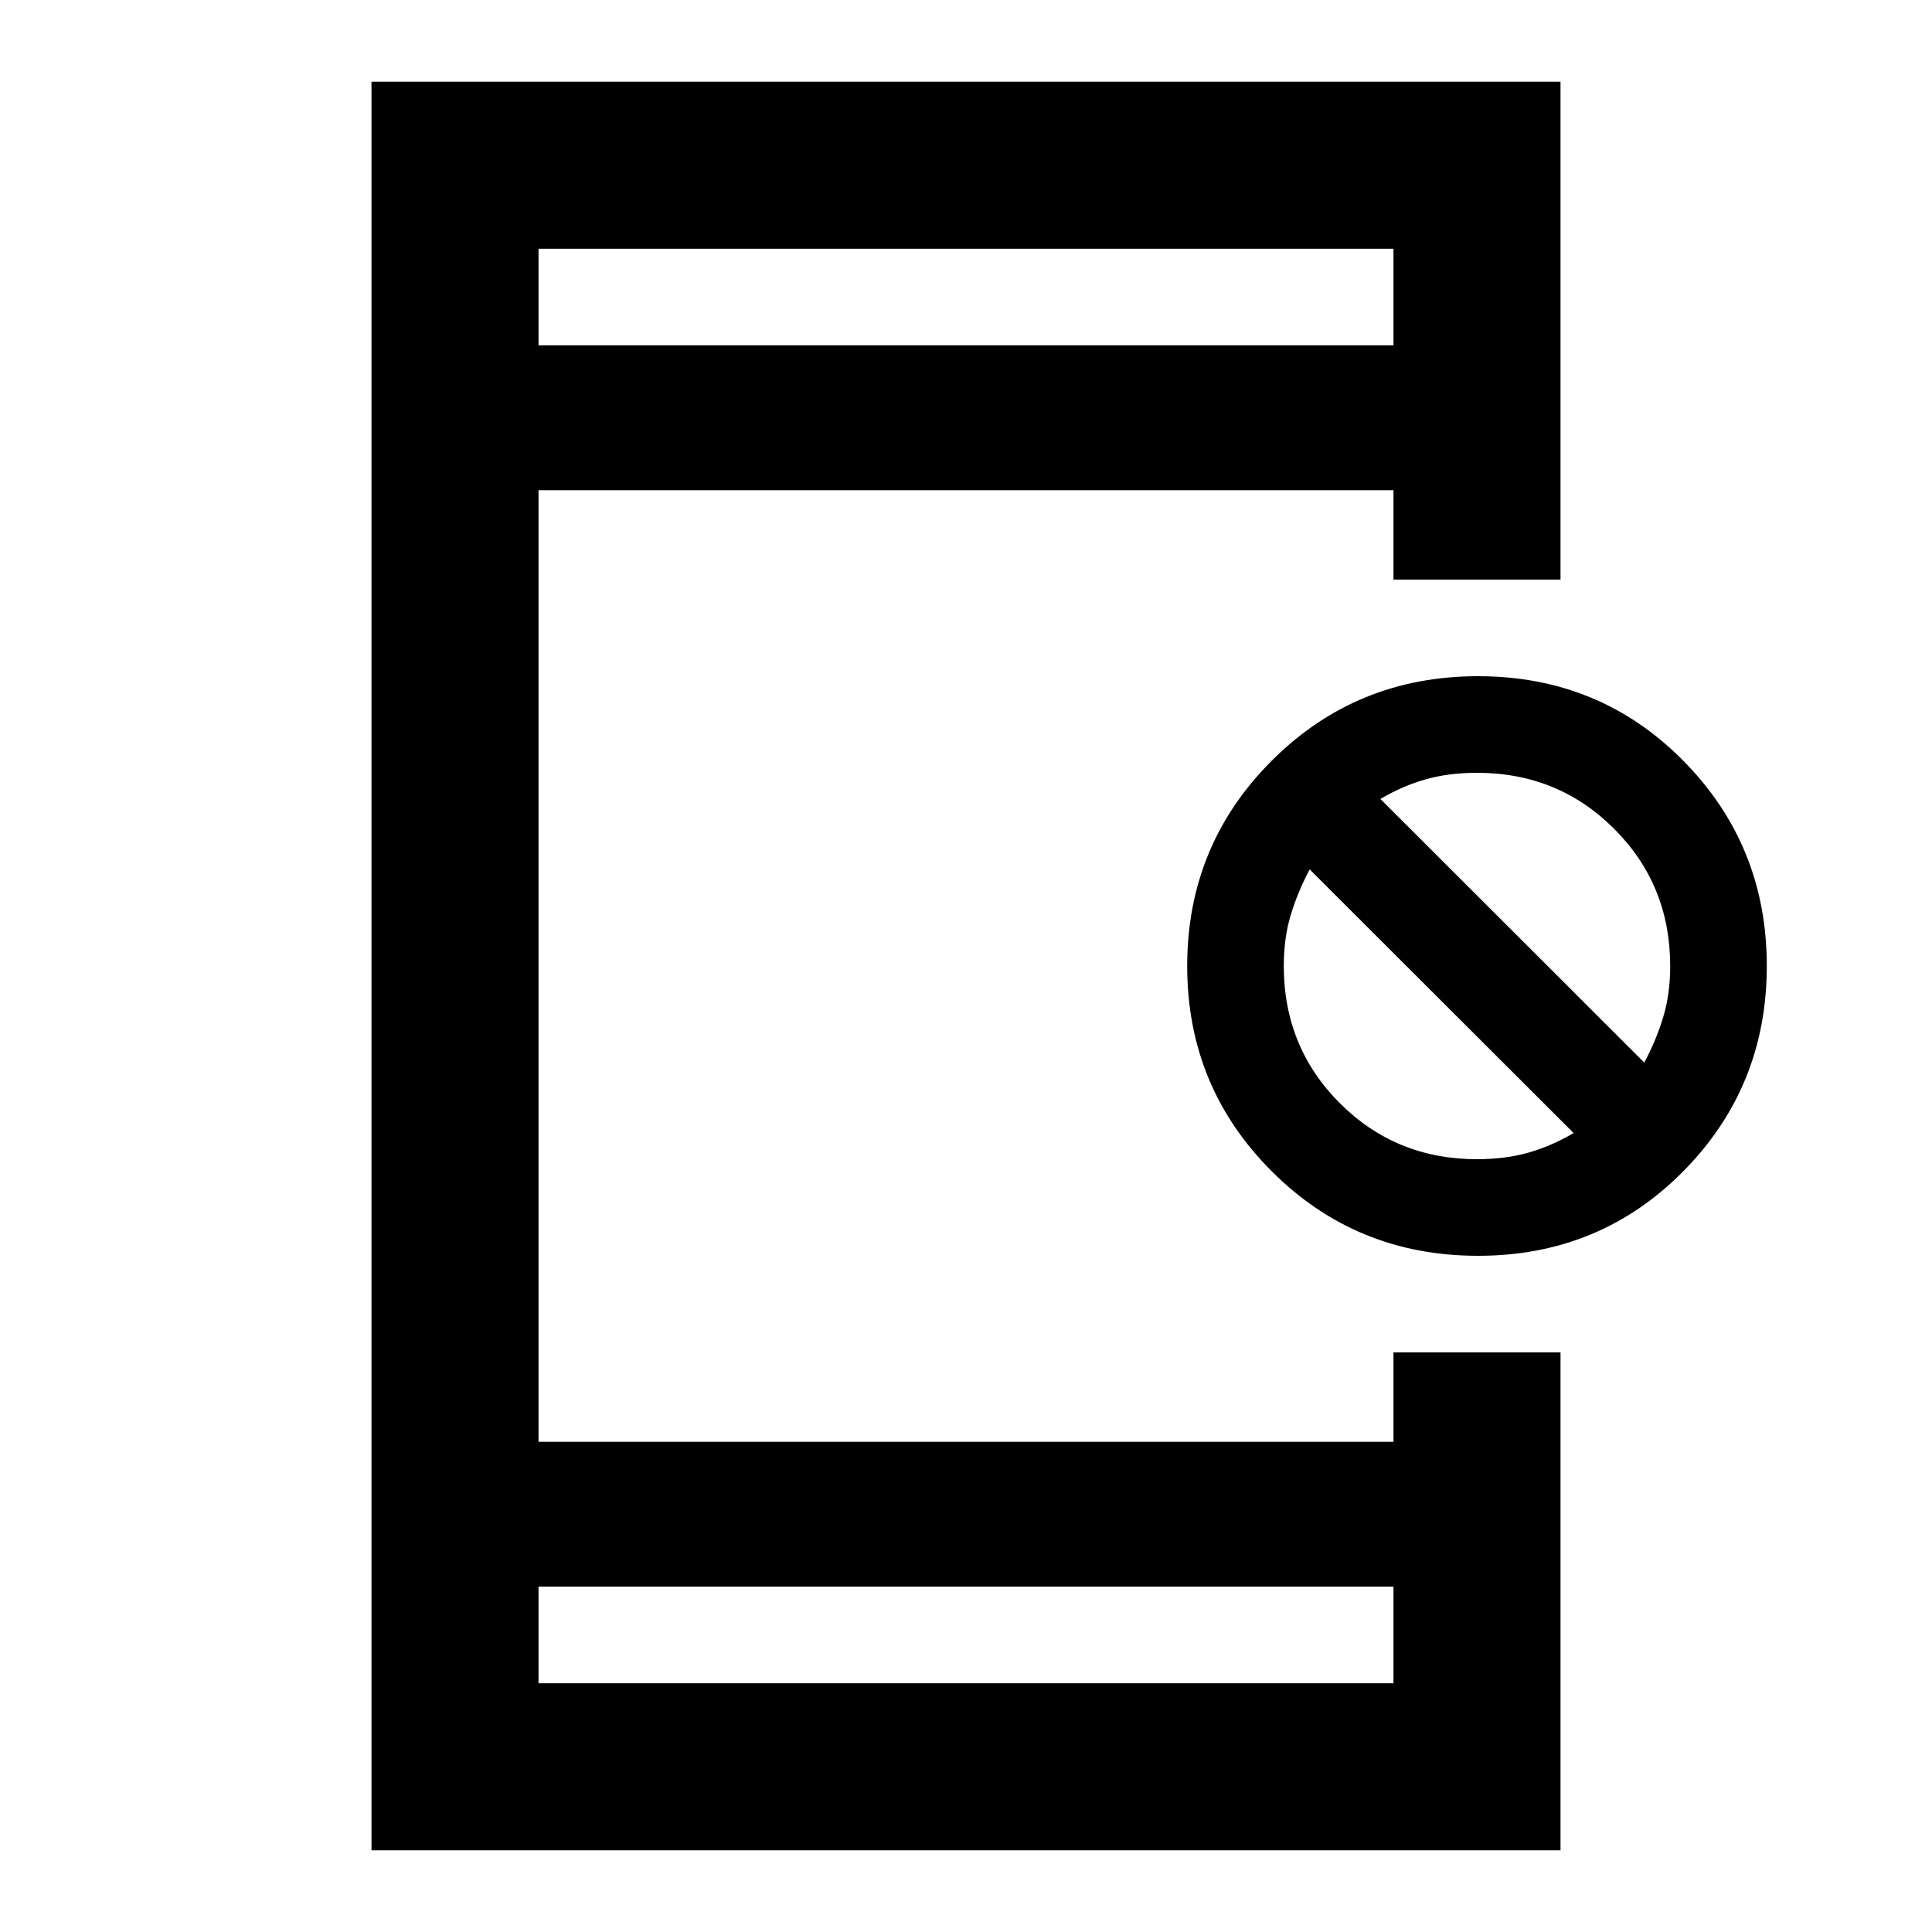 <svg xmlns="http://www.w3.org/2000/svg" height="20" viewBox="0 -960 960 960" width="20"><path d="M734.41-336q-60.5 0-102.5-42t-42-102q0-60 42-102t102.5-42q60.5 0 102 42t41.5 102q0 60-41.5 102t-102 42Zm-.5-48q14 0 25.5-3.25t22.5-9.75L650.78-528q-5.87 11-9.37 22.5-3.5 11.5-3.5 25.5 0 40.32 27.84 68.16Q693.59-384 733.91-384Zm83.13-48q5.87-11 9.37-22.5 3.5-11.5 3.5-25.5 0-40.32-27.84-68.16Q774.23-576 733.91-576q-14 0-25.5 3.25t-22.5 9.75l131.13 131ZM184.59-40.59v-878.82h590.82V-672h-83v-44.41H267.59v472.82h424.82V-288h83v247.41H184.59Zm83-131v48h424.82v-48H267.59Zm0-616.82h424.82v-48H267.59v48Zm0 0v-48 48Zm0 616.82v48-48Z"/></svg>